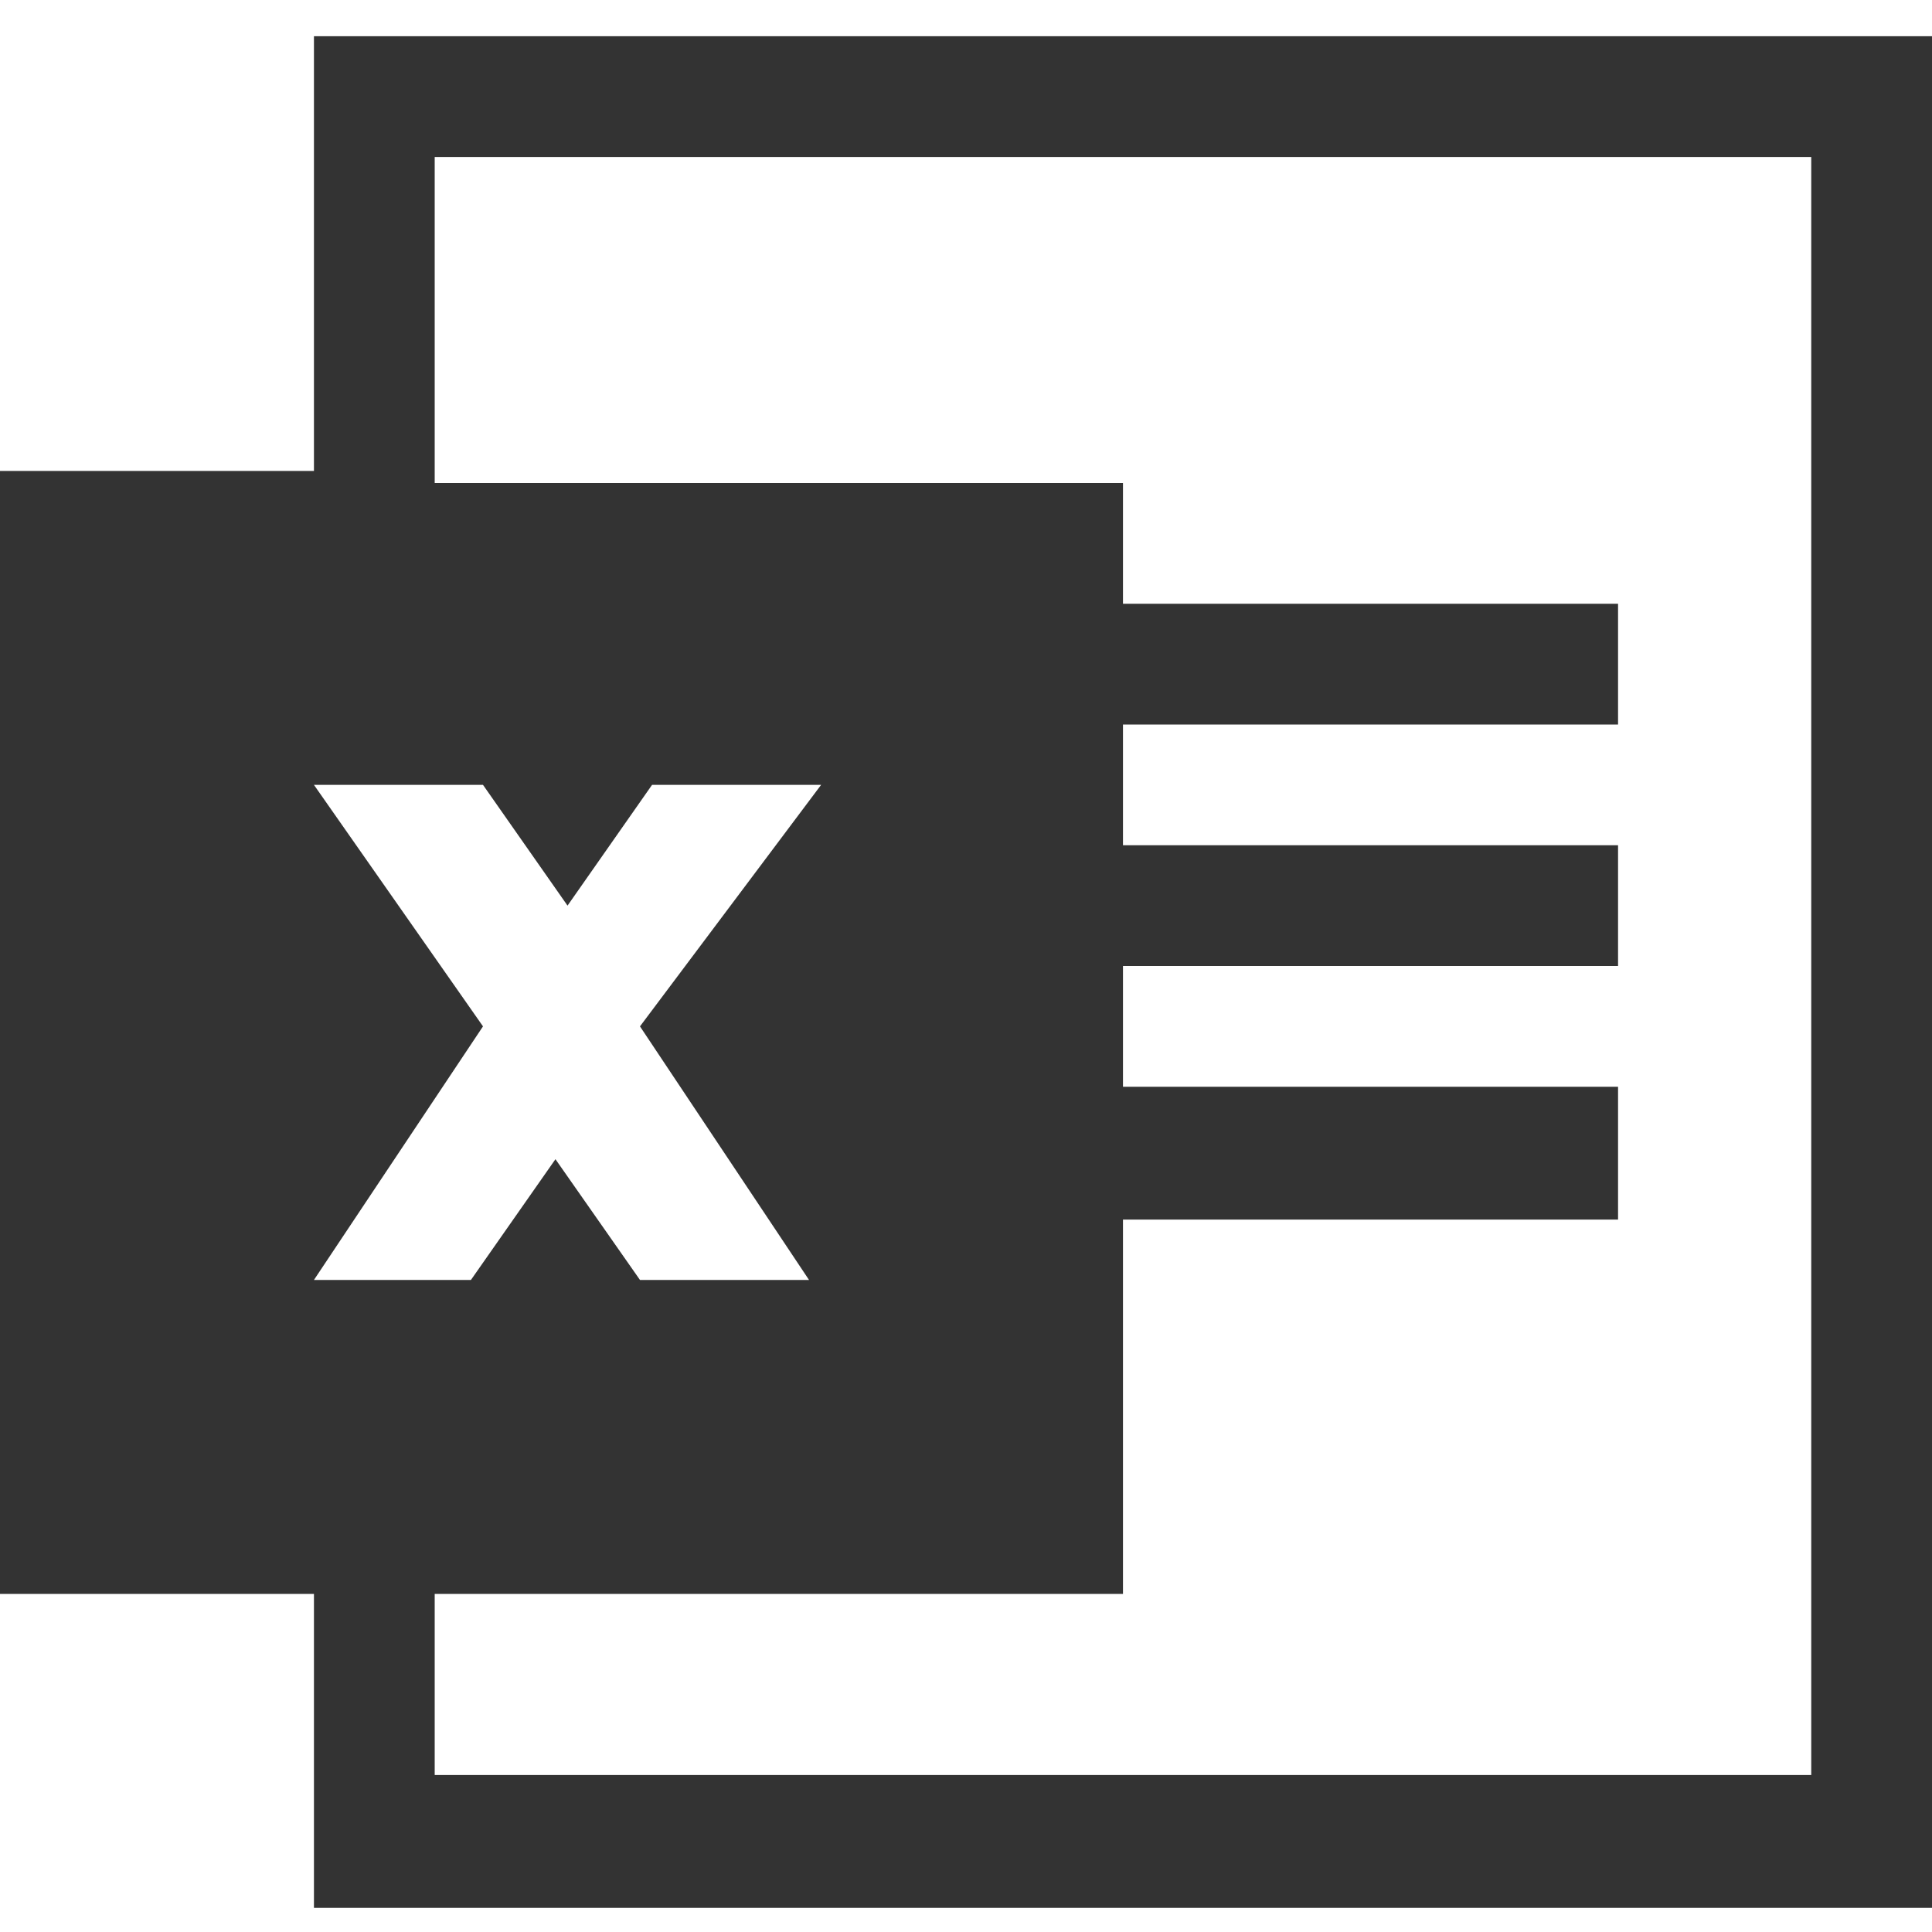 <?xml version="1.0" encoding="utf-8"?>
<!-- Generator: Adobe Illustrator 21.1.0, SVG Export Plug-In . SVG Version: 6.00 Build 0)  -->
<svg version="1.1" id="Layer_1" xmlns="http://www.w3.org/2000/svg" xmlns:xlink="http://www.w3.org/1999/xlink" x="0px" y="0px"
	 viewBox="0 0 16 16" style="enable-background:new 0 0 16 16;" xml:space="preserve">
<style type="text/css">
	.st0{fill:#333333;}
</style>
<path class="st0" d="M2.6,0.3v3.6H0v9.3h2.6v2.6H16V0.3H2.6z M2.6,6.5h1.4l0.7,1l0.7-1h1.4L5.3,8.5l1.4,2.1H5.3l-0.7-1l-0.7,1H2.6
	l1.4-2.1L2.6,6.5z M15,14.7H3.6v-1.5h5.7v-3.1h4.1V9H9.3V8h4.1V7H9.3v-1h4.1v-1H9.3v-1H3.6V1.3H15V14.7z"/>
</svg>
